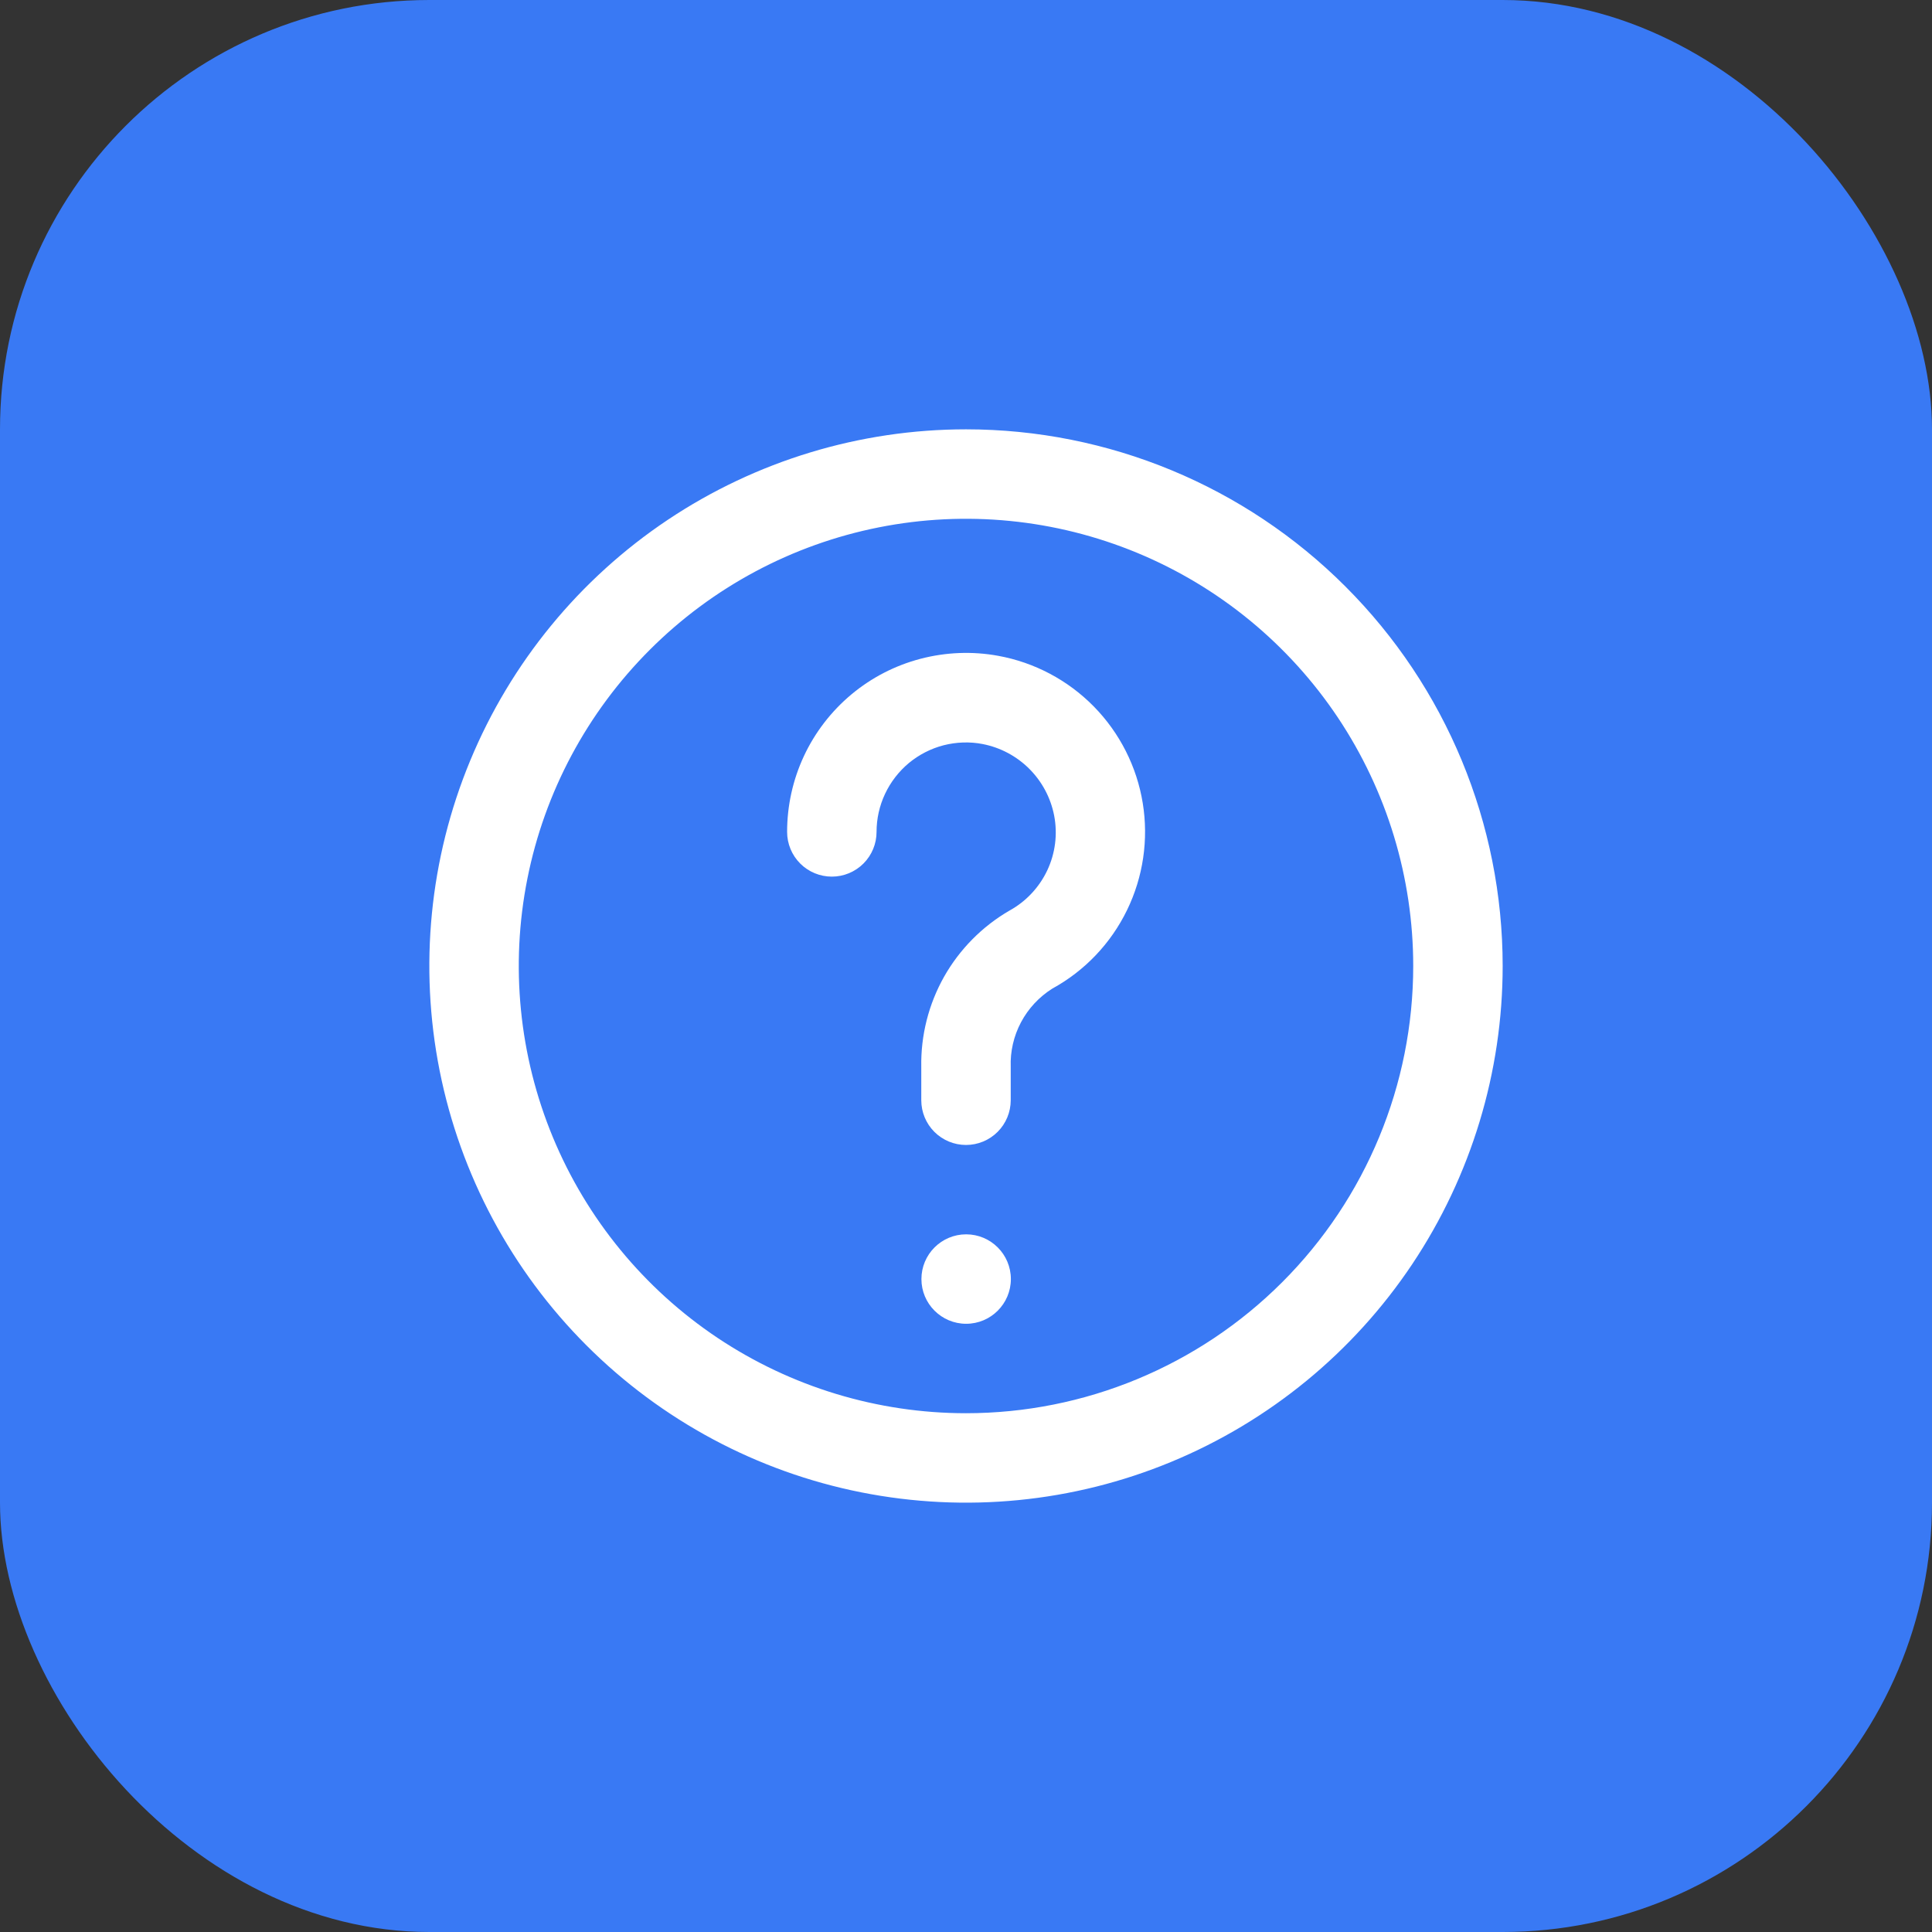<svg width="27" height="27" viewBox="0 0 27 27" fill="none" xmlns="http://www.w3.org/2000/svg">
<rect x="0" y="0" width="27" height="27" fill="#333333" stroke="none"/>
<rect width="27" height="27" rx="6" fill="#3979F4"/>
<path d="M13.5 6C12.017 6 10.567 6.44 9.333 7.264C8.1 8.088 7.139 9.259 6.571 10.63C6.003 12 5.855 13.508 6.144 14.963C6.434 16.418 7.148 17.754 8.197 18.803C9.246 19.852 10.582 20.567 12.037 20.856C13.492 21.145 15 20.997 16.37 20.429C17.741 19.861 18.912 18.9 19.736 17.667C20.56 16.433 21 14.983 21 13.5C21 11.511 20.21 9.603 18.803 8.197C17.397 6.79 15.489 6 13.5 6V6ZM13.5 19.75C12.264 19.75 11.056 19.383 10.028 18.697C9 18.01 8.199 17.034 7.726 15.892C7.253 14.75 7.129 13.493 7.37 12.281C7.611 11.068 8.207 9.955 9.081 9.081C9.955 8.207 11.068 7.611 12.281 7.37C13.493 7.129 14.75 7.253 15.892 7.726C17.034 8.199 18.01 9 18.697 10.028C19.383 11.056 19.75 12.264 19.75 13.5C19.75 15.158 19.091 16.747 17.919 17.919C16.747 19.091 15.158 19.75 13.5 19.75V19.75Z" fill="white"/>
<path d="M13.949 9.165C13.588 9.099 13.218 9.114 12.863 9.207C12.509 9.3 12.179 9.47 11.898 9.705C11.617 9.94 11.39 10.234 11.235 10.566C11.08 10.898 11 11.26 11 11.626C11 11.792 11.066 11.951 11.183 12.068C11.3 12.185 11.459 12.251 11.625 12.251C11.791 12.251 11.95 12.185 12.067 12.068C12.184 11.951 12.25 11.792 12.25 11.626C12.25 11.443 12.29 11.261 12.369 11.094C12.447 10.928 12.561 10.781 12.702 10.663C12.844 10.546 13.01 10.461 13.188 10.415C13.366 10.37 13.552 10.363 13.732 10.398C13.98 10.446 14.207 10.567 14.385 10.745C14.563 10.923 14.684 11.15 14.732 11.398C14.782 11.657 14.748 11.925 14.636 12.163C14.523 12.402 14.338 12.599 14.107 12.726C13.726 12.947 13.41 13.267 13.193 13.651C12.977 14.035 12.867 14.47 12.875 14.911V15.376C12.875 15.542 12.941 15.701 13.058 15.818C13.175 15.935 13.334 16.001 13.5 16.001C13.666 16.001 13.825 15.935 13.942 15.818C14.059 15.701 14.125 15.542 14.125 15.376V14.911C14.117 14.694 14.167 14.478 14.269 14.286C14.371 14.094 14.522 13.932 14.706 13.816C15.159 13.568 15.524 13.185 15.75 12.72C15.976 12.256 16.053 11.733 15.97 11.223C15.887 10.713 15.648 10.242 15.286 9.873C14.924 9.505 14.457 9.257 13.949 9.165V9.165Z" fill="white"/>
<path d="M14.127 17.875C14.127 17.53 13.847 17.25 13.502 17.25C13.157 17.25 12.877 17.53 12.877 17.875C12.877 18.22 13.157 18.5 13.502 18.5C13.847 18.5 14.127 18.22 14.127 17.875Z" fill="white"/>
</svg>

